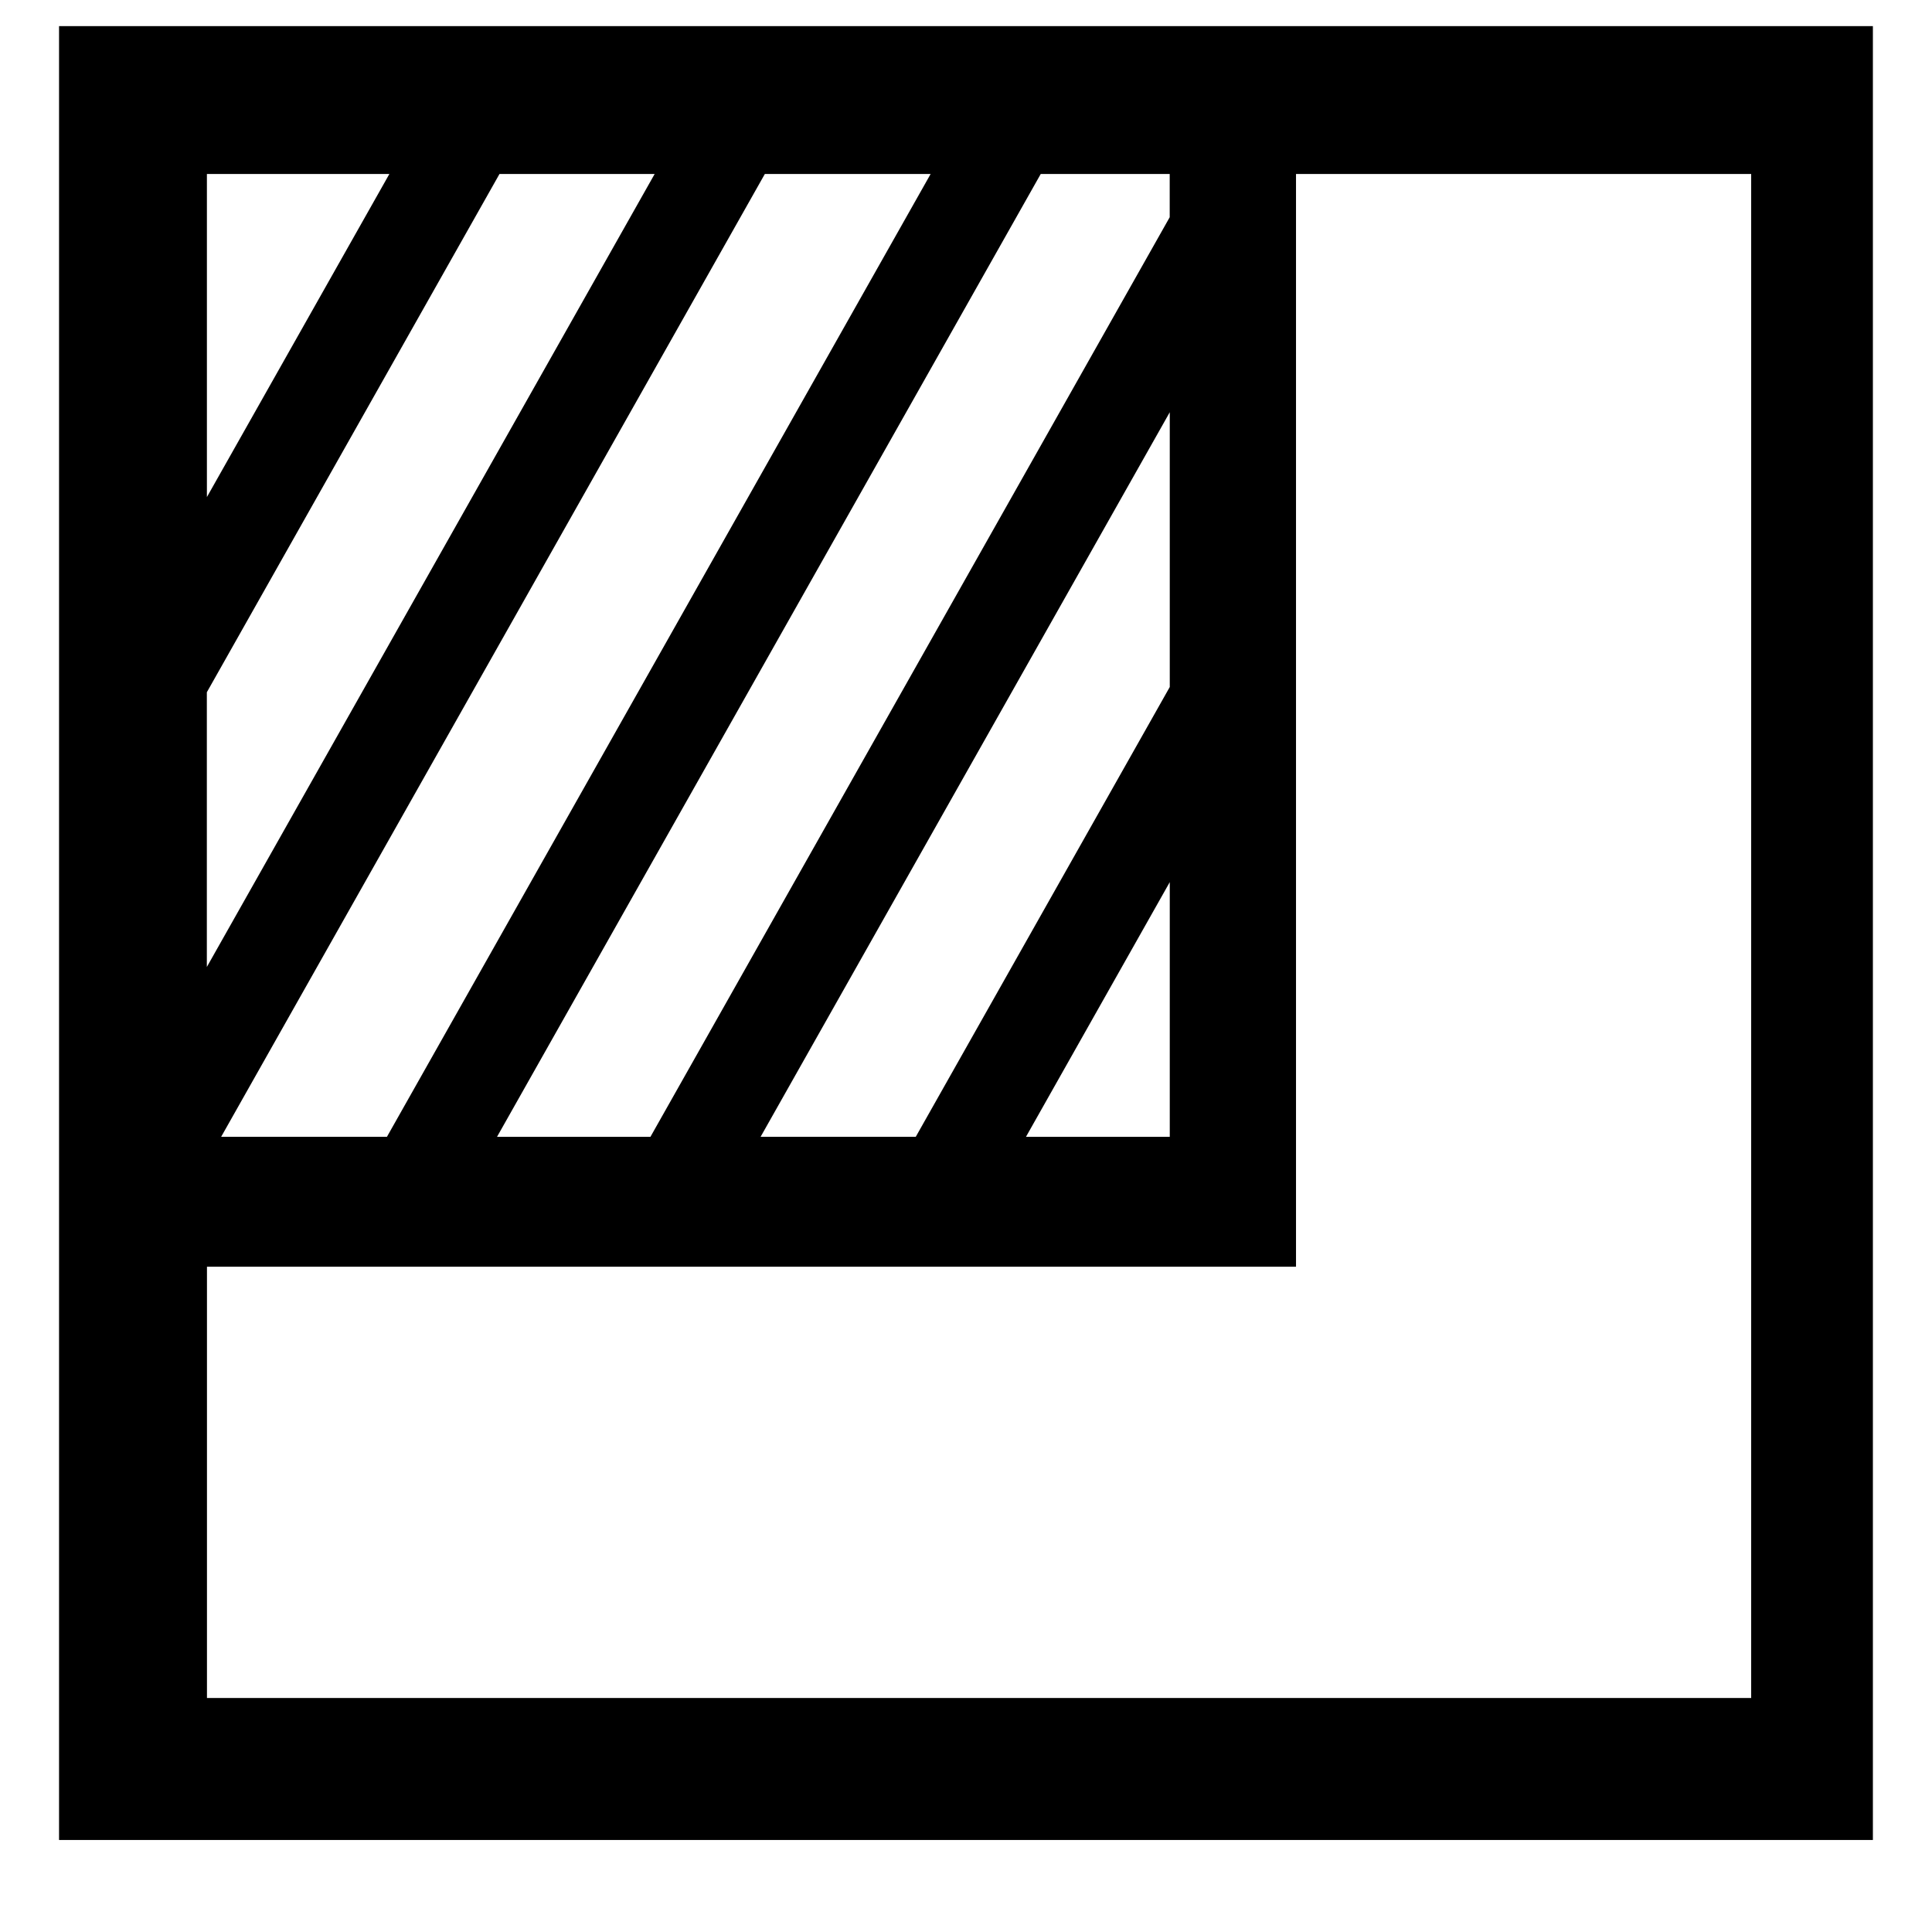 <!-- Generated by IcoMoon.io -->
<svg version="1.1" xmlns="http://www.w3.org/2000/svg" width="32" height="32" viewBox="0 0 32 32">
<title>filter</title>
<path d="M29.797 0.433h-28.819v2.449l5.471 0-3.022 5.351v-5.351h-2.449v27.594h30.043v-30.043h-1.224zM17.238 2.882h2.136v0.716l-8.601 15.232h-2.541l9.005-15.947zM15.168 18.829h-2.57l6.777-12.001v4.551l-4.207 7.45zM19.375 14.611v4.219h-2.382l2.382-4.219zM12.668 2.882h2.746l-9.005 15.947h-2.746l9.005-15.947zM3.427 11.464l4.846-8.582h2.57l-7.417 13.134v-4.552zM29.005 17.731v10.393h-25.577v-7.143h18.038v-18.099h7.539v14.849z"></path>
</svg>
